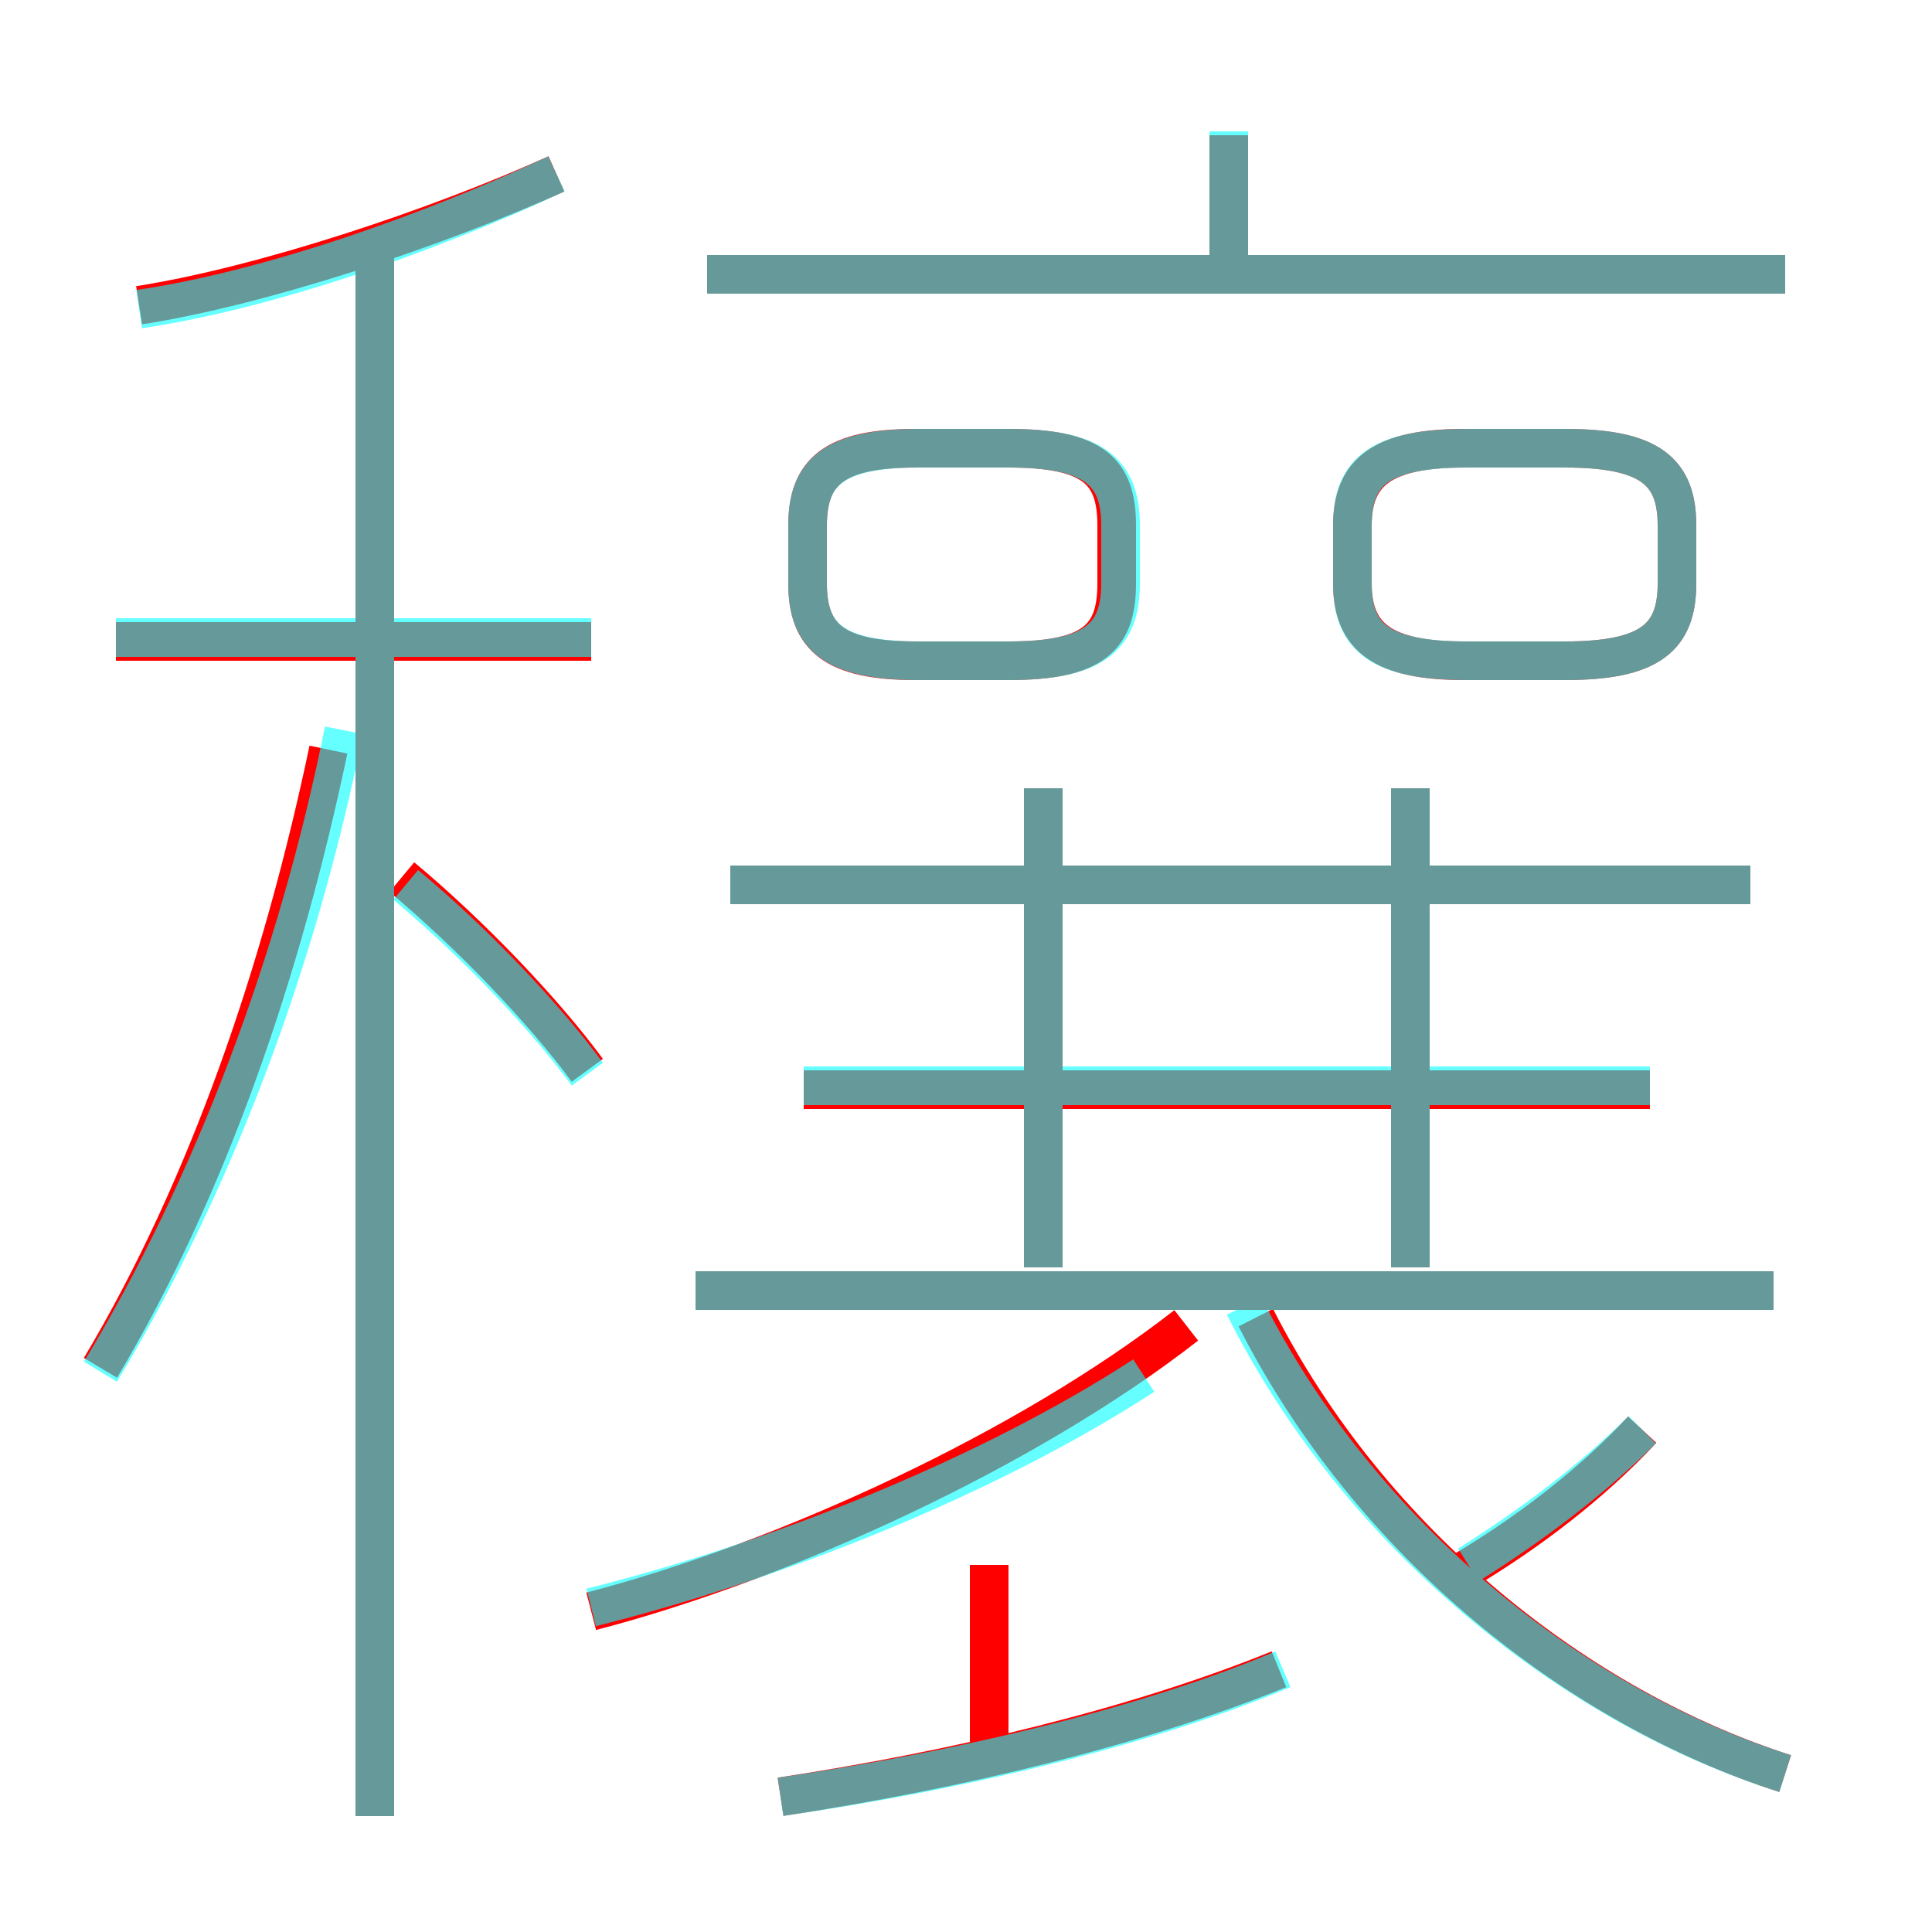 <?xml version='1.0' encoding='utf8'?>
<svg viewBox="0.0 -6.0 50.0 50.0" version="1.1" xmlns="http://www.w3.org/2000/svg">
<rect x="0.0" y="-6.0" width="50.0" height="50.0" fill="#333333" stroke="none"/>
<rect x="-1000" y="-1000" width="2000" height="2000" stroke="white" fill="white"/>
<g style="fill:none;stroke:rgba(255, 0, 0, 1);  stroke-width:1"><path d="M 46.2 1.9 C 40.9 0.2 35.5 -4.0 32.5 -9.9 M 2.6 -8.6 C 5.4 -13.3 7.3 -18.9 8.5 -24.6 M 20.2 2.5 C 24.8 1.8 29.4 0.7 33.1 -0.8 M 9.7 3.0 L 9.7 -37.6 M 25.6 1.4 L 25.6 -3.5 M 15.3 -2.3 C 20.3 -3.6 26.6 -6.5 30.7 -9.7 M 15.2 -16.3 C 14.1 -17.8 12.2 -19.8 10.4 -21.3 M 15.3 -27.4 L 3.0 -27.4 M 45.9 -10.6 L 18.0 -10.6 M 27.0 -11.2 L 27.0 -23.6 M 37.8 -3.3 C 39.5 -4.3 41.2 -5.6 42.5 -7.0 M 3.6 -36.1 C 6.8 -36.6 11.3 -38.1 14.4 -39.5 M 42.7 -15.8 L 20.8 -15.8 M 45.3 -21.1 L 18.9 -21.1 M 26.1 -32.4 L 23.7 -32.4 C 21.6 -32.4 20.9 -31.8 20.9 -30.4 L 20.9 -28.9 C 20.9 -27.5 21.6 -26.9 23.7 -26.9 L 26.1 -26.9 C 28.3 -26.9 28.9 -27.5 28.9 -28.9 L 28.9 -30.4 C 28.9 -31.8 28.3 -32.4 26.1 -32.4 Z M 36.5 -11.2 L 36.5 -23.6 M 40.5 -32.4 L 37.9 -32.4 C 35.8 -32.4 35.0 -31.8 35.0 -30.4 L 35.0 -28.9 C 35.0 -27.5 35.8 -26.9 37.9 -26.9 L 40.5 -26.9 C 42.7 -26.9 43.4 -27.5 43.4 -28.9 L 43.4 -30.4 C 43.4 -31.8 42.7 -32.4 40.5 -32.4 Z M 46.2 -36.9 L 18.3 -36.9 M 31.8 -36.7 L 31.8 -40.5" transform="translate(0.0 38.0)" />
</g>
<g style="fill:none;stroke:rgba(0, 255, 255, 0.6);  stroke-width:1">
<path d="M 2.6 -8.5 C 5.5 -13.3 7.7 -19.1 8.9 -25.1 M 20.2 2.5 C 25.1 1.8 29.9 0.6 33.2 -0.8 M 9.7 3.0 L 9.7 -37.7 M 15.2 -16.2 C 14.1 -17.7 12.3 -19.6 10.5 -21.1 M 15.3 -27.5 L 3.0 -27.5 M 15.3 -2.4 C 20.1 -3.6 25.6 -5.8 29.6 -8.4 M 45.9 -10.6 L 18.0 -10.6 M 46.2 1.9 C 40.8 0.2 35.2 -4.2 32.2 -10.2 M 42.7 -15.9 L 20.8 -15.9 M 3.6 -36.0 C 7.0 -36.5 11.2 -38.0 14.4 -39.5 M 27.0 -11.2 L 27.0 -23.6 M 38.0 -3.5 C 39.6 -4.5 41.2 -5.7 42.5 -7.0 M 36.5 -11.2 L 36.5 -23.6 M 45.3 -21.1 L 18.9 -21.1 M 23.8 -26.9 L 26.1 -26.9 C 28.3 -26.9 29.0 -27.5 29.0 -28.9 L 29.0 -30.4 C 29.0 -31.8 28.3 -32.4 26.1 -32.4 L 23.8 -32.4 C 21.6 -32.4 20.9 -31.8 20.9 -30.4 L 20.9 -28.9 C 20.9 -27.5 21.6 -26.9 23.8 -26.9 Z M 40.5 -26.9 L 38.0 -26.9 C 35.7 -26.9 35.0 -27.5 35.0 -28.9 L 35.0 -30.4 C 35.0 -31.8 35.7 -32.4 38.0 -32.4 L 40.5 -32.4 C 42.7 -32.4 43.4 -31.8 43.4 -30.4 L 43.4 -28.9 C 43.4 -27.5 42.7 -26.9 40.5 -26.9 Z M 46.2 -36.9 L 18.3 -36.9 M 31.8 -36.9 L 31.8 -40.6" transform="translate(0.0 38.0)" />
</g>
</svg>